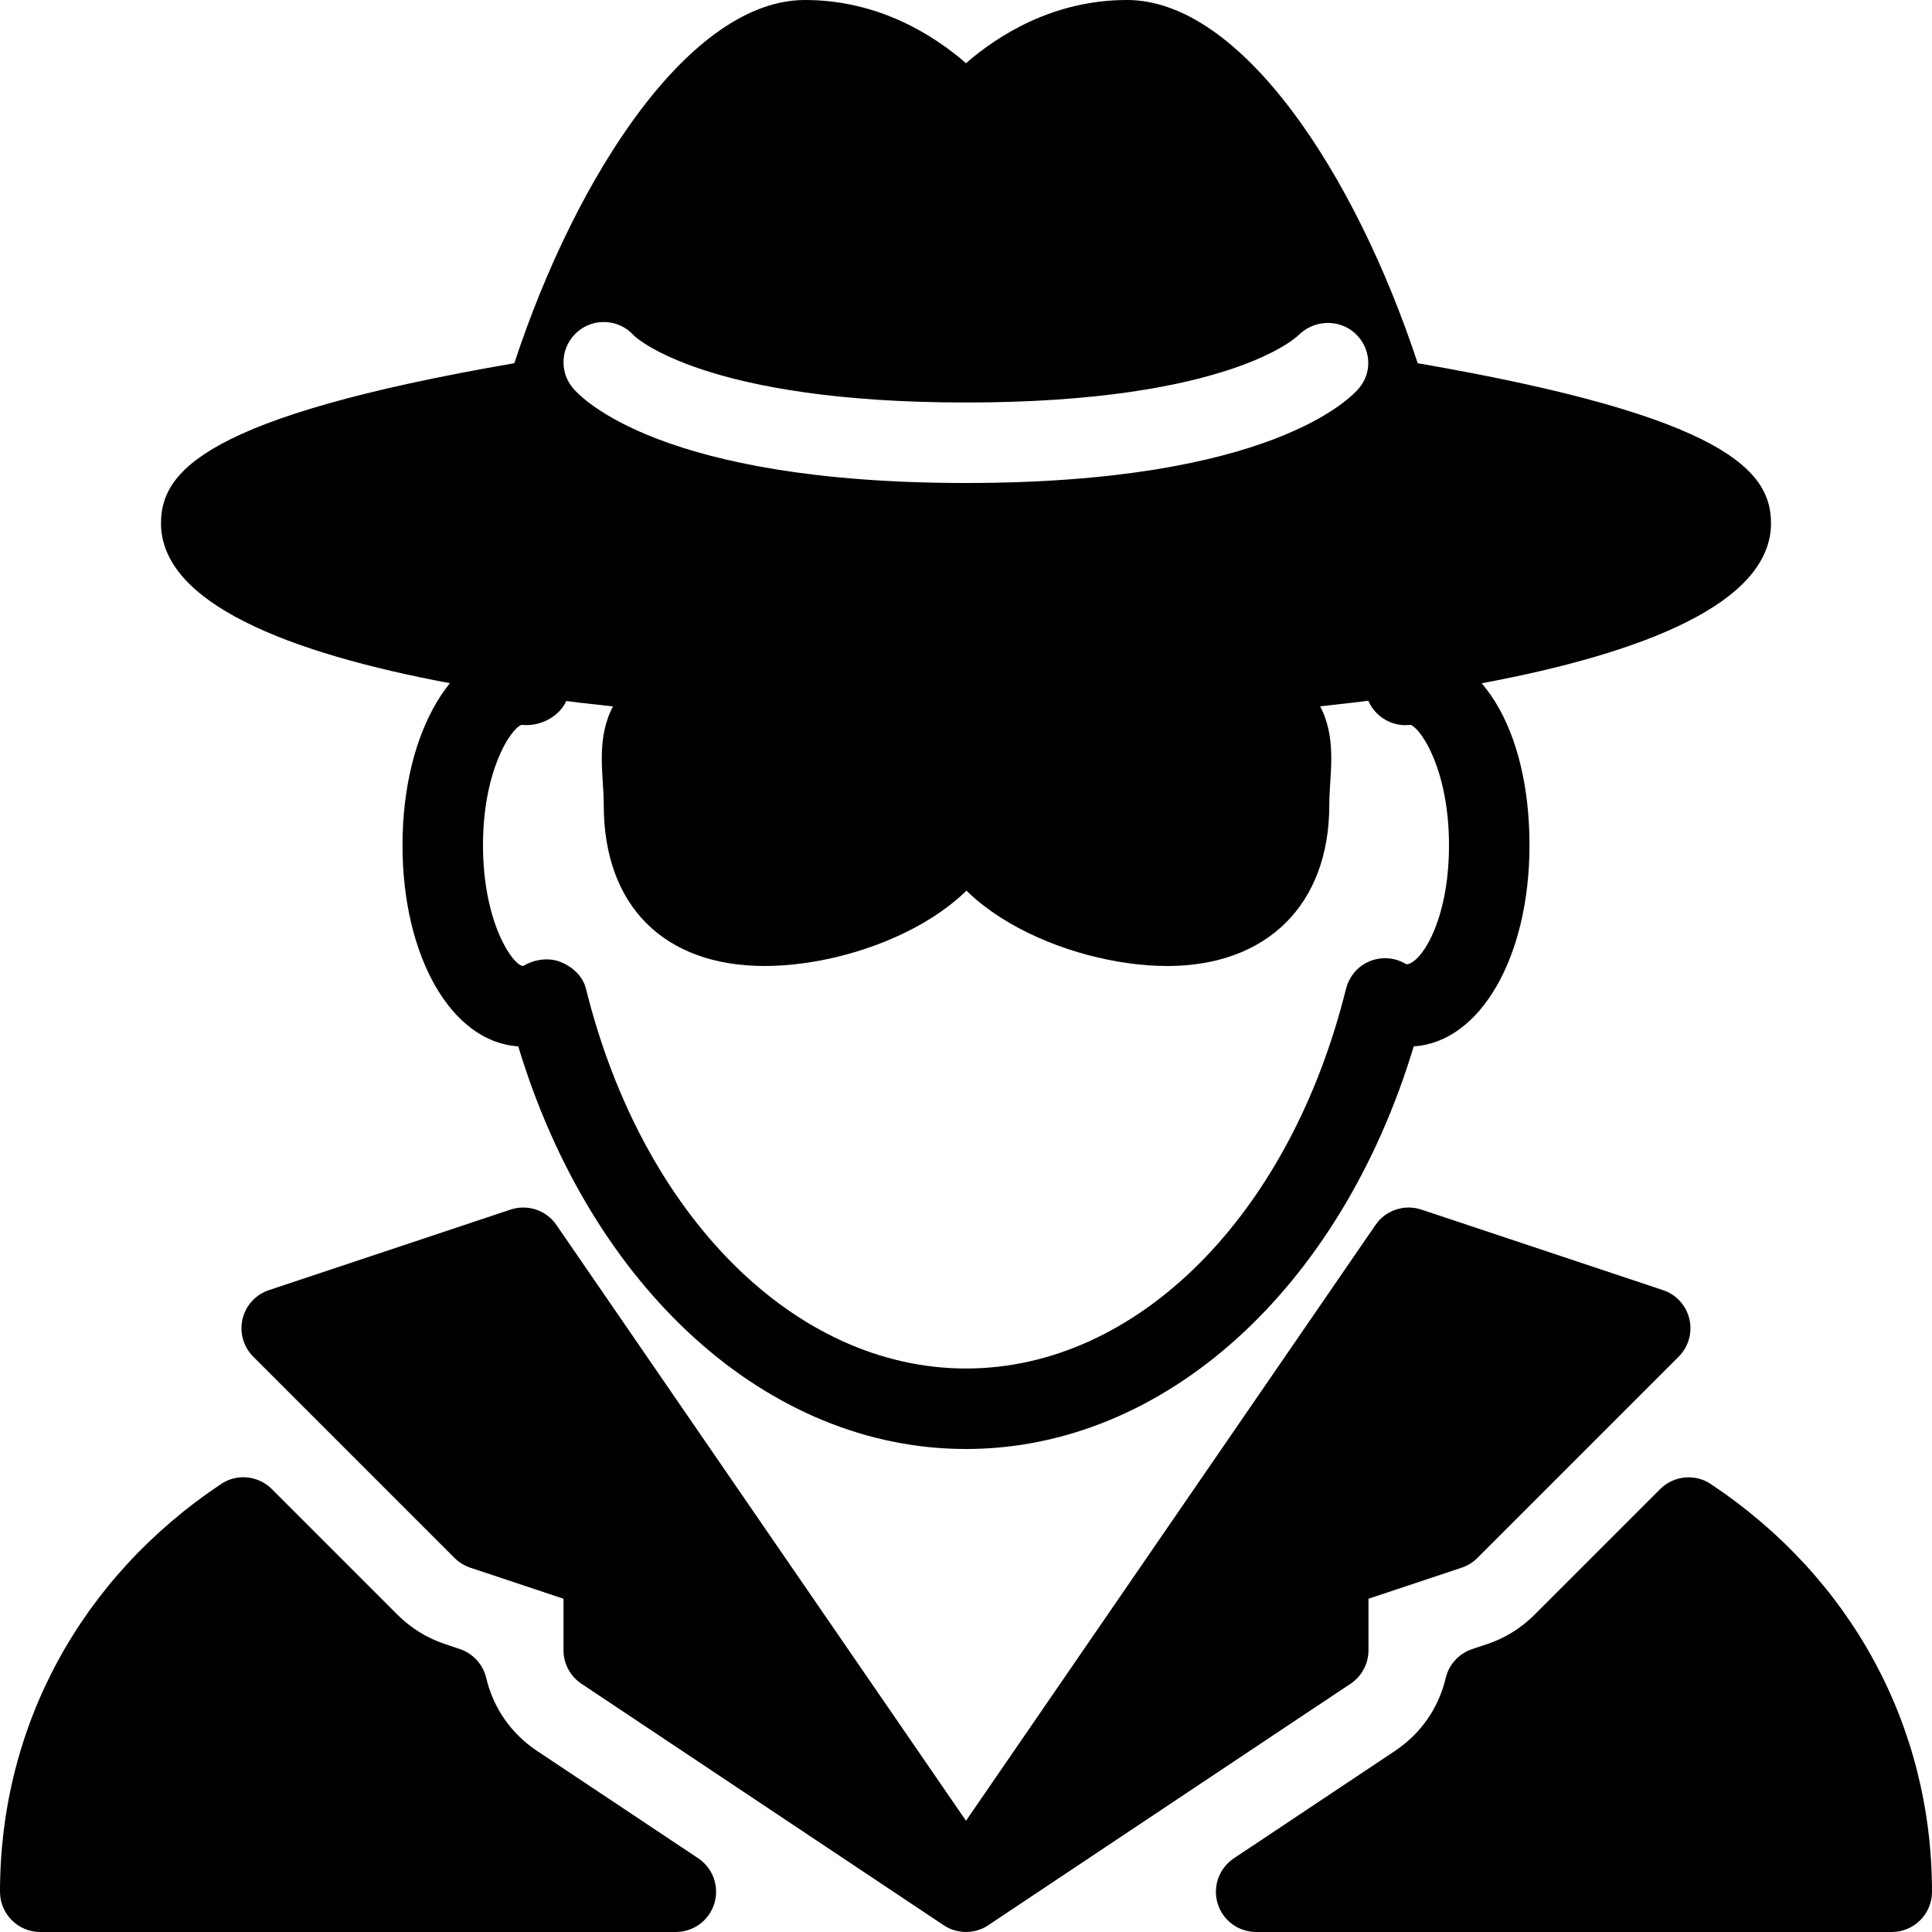 <?xml version="1.0" encoding="iso-8859-1"?>
<!-- Generator: Adobe Illustrator 19.0.0, SVG Export Plug-In . SVG Version: 6.00 Build 0)  -->
<svg version="1.1" id="Capa_1" xmlns="http://www.w3.org/2000/svg" xmlns:xlink="http://www.w3.org/1999/xlink" x="0px" y="0px"
	 viewBox="0 0 512 512" style="enable-background:new 0 0 512 512;" xml:space="preserve">
<g>
	<g>
		<path d="M371.371,170.901c-5.867,0.576-10.133,5.803-9.557,11.669c0.576,5.867,5.867,10.133,11.669,9.557
			c0.085-0.021,0.213-0.021,0.32-0.043C376.811,193.237,384,204.437,384,224c0,20.651-7.829,31.659-11.328,31.531
			c-2.901-1.792-6.485-2.091-9.643-0.811c-3.136,1.28-5.483,3.989-6.315,7.296C341.781,322.219,301.312,362.667,256,362.667
			s-85.781-40.448-100.715-100.651c-0.832-3.307-3.499-5.76-6.656-7.061c-3.136-1.28-7.061-0.747-9.963,1.045
			C136,256,128,244.651,128,224c0-19.563,7.189-30.763,10.197-31.915c0.107,0.021,0.235,0.043,0.32,0.043
			c5.931,0.469,11.819-3.541,12.416-9.408c0.597-5.867-2.944-10.965-8.811-11.541c-0.96-0.277-2.453-0.512-3.456-0.512
			c-18.24,0-32,22.933-32,53.333c0,29.675,13.099,52.224,30.677,53.291C156.736,341.547,203.435,384,256,384
			s99.264-42.453,118.656-106.709c17.579-1.067,30.677-23.616,30.677-53.291C405.333,193.6,392.512,170.923,371.371,170.901z"/>
	</g>
</g>
<g>
	<g>
		<path d="M213.333,181.333c-51.115,0-42.667,14.336-42.667,32s8.427,32,32,32c23.573,0,53.333-14.336,53.333-32
			S262.677,181.333,213.333,181.333z"/>
	</g>
</g>
<g>
	<g>
		<path d="M259.968,182.272c-7.808-8.128-21.739-11.605-46.635-11.605c-25.877,0-39.595,3.371-47.339,11.605
			c-7.339,7.829-6.741,17.408-6.251,25.109c0.128,1.92,0.256,3.904,0.256,5.952C160,240.043,175.957,256,202.667,256
			c26.731,0,64-16.235,64-42.667c0-1.771,0.064-3.52,0.149-5.227C267.136,200.128,267.563,190.208,259.968,182.272z
			 M245.504,207.211c-0.085,1.984-0.171,4.032-0.171,6.123c0,8.811-22.059,21.333-42.667,21.333
			c-14.741,0-21.333-6.592-21.333-21.333c0-2.496-0.149-4.949-0.299-7.296c-0.235-3.968-0.512-8.064,0.512-9.152
			c1.067-1.152,6.549-4.885,31.787-4.885c23.829,0,29.781,3.541,31.232,5.035C245.888,198.4,245.696,202.688,245.504,207.211z"/>
	</g>
</g>
<g>
	<g>
		<path d="M298.965,181.333c-49.323,0-42.667,14.336-42.667,32s29.461,32,53.035,32c23.573,0,32.299-14.336,32.299-32
			S350.08,181.333,298.965,181.333z"/>
	</g>
</g>
<g>
	<g>
		<path d="M346.304,182.272c-7.744-8.235-21.461-11.605-47.339-11.605c-24.875,0-38.827,3.477-46.635,11.605
			c-7.616,7.936-7.189,17.856-6.848,25.835c0.085,1.707,0.149,3.456,0.149,5.227c0,26.432,37.099,42.667,63.701,42.667
			c26.496,0,42.965-16.363,42.944-42.688c0-2.027,0.149-4.032,0.256-5.952C353.024,199.659,353.643,190.08,346.304,182.272z
			 M331.264,206.037c-0.149,2.347-0.299,4.8-0.299,7.296c0,14.741-6.677,21.333-21.632,21.333
			c-20.459,0-42.368-12.523-42.368-21.333c0-2.091-0.085-4.139-0.171-6.123c-0.192-4.523-0.384-8.811,0.939-10.176
			c1.451-1.493,7.403-5.035,31.232-5.035c25.237,0,30.72,3.733,31.808,4.885C331.776,197.973,331.52,202.069,331.264,206.037z"/>
	</g>
</g>
<g>
	<g>
		<path d="M375.701,96.256C359.083,45.824,328.853,0,298.667,0C279.147,0,264.512,9.344,256,16.747
			C247.488,9.344,232.853,0,213.333,0c-30.187,0-60.416,45.824-77.035,96.256c-82.24,14.187-93.632,28.757-93.632,42.411
			C42.667,180.779,176.768,192,256,192s213.333-11.221,213.333-53.333C469.333,125.013,457.941,110.443,375.701,96.256z
			 M360.192,102.827C358.037,105.408,336.875,128,256,128s-102.037-22.592-104.192-25.173c-3.776-4.523-3.157-11.264,1.365-15.019
			c4.437-3.691,10.987-3.179,14.784,1.088c0.853,0.811,19.413,17.771,88.043,17.771c69.973,0,87.893-17.621,88.064-17.792
			c4.011-4.096,10.667-4.437,14.933-0.64C363.264,92.053,363.861,98.432,360.192,102.827z"/>
	</g>
</g>
<g>
	<g>
		<path d="M185.024,492.459l-42.773-28.501c-6.763-4.501-11.541-11.349-13.397-19.285c-0.853-3.584-3.499-6.485-6.997-7.659
			l-3.989-1.344c-4.693-1.557-9.003-4.224-12.501-7.723l-33.323-33.323c-3.605-3.605-9.259-4.181-13.461-1.344
			C21.355,418.112,0,457.493,0,501.333C0,507.221,4.779,512,10.667,512h168.427c4.693,0,8.853-3.072,10.219-7.573
			S188.928,495.061,185.024,492.459z"/>
	</g>
</g>
<g>
	<g>
		<path d="M447.701,349.547c-0.853-3.605-3.499-6.507-7.019-7.659l-64-21.333c-4.48-1.493-9.472,0.149-12.16,4.075L256,482.517
			L147.456,324.629c-2.688-3.925-7.637-5.568-12.16-4.075l-64,21.333c-3.52,1.173-6.165,4.053-7.019,7.659
			c-0.853,3.584,0.235,7.381,2.837,9.984l53.333,53.333c1.173,1.173,2.603,2.048,4.16,2.581l24.725,8.235v13.653
			c0,3.563,1.771,6.891,4.757,8.875l95.872,63.915c0.619,0.427,1.28,0.789,1.941,1.067c1.323,0.533,2.709,0.811,4.096,0.811
			c1.408,0,2.816-0.277,4.139-0.832c0.661-0.277,1.301-0.619,1.877-1.045l95.893-63.915c2.987-1.984,4.757-5.312,4.757-8.875V423.68
			l24.704-8.235c1.579-0.512,3.008-1.408,4.16-2.581l53.333-53.333C447.488,356.907,448.555,353.131,447.701,349.547z"/>
	</g>
</g>
<g>
	<g>
		<path d="M453.397,393.301c-4.203-2.837-9.856-2.261-13.461,1.344l-33.344,33.344c-3.499,3.499-7.808,6.165-12.501,7.723
			l-3.968,1.323c-3.499,1.173-6.144,4.053-6.997,7.659c-1.856,7.936-6.635,14.763-13.397,19.285l-42.752,28.501
			c-3.904,2.603-5.653,7.467-4.288,11.968S328.213,512,332.907,512h168.427c5.888,0,10.667-4.779,10.667-10.667
			C512,457.493,490.645,418.112,453.397,393.301z"/>
	</g>
</g>
<g>
</g>
<g>
</g>
<g>
</g>
<g>
</g>
<g>
</g>
<g>
</g>
<g>
</g>
<g>
</g>
<g>
</g>
<g>
</g>
<g>
</g>
<g>
</g>
<g>
</g>
<g>
</g>
<g>
</g>
</svg>
